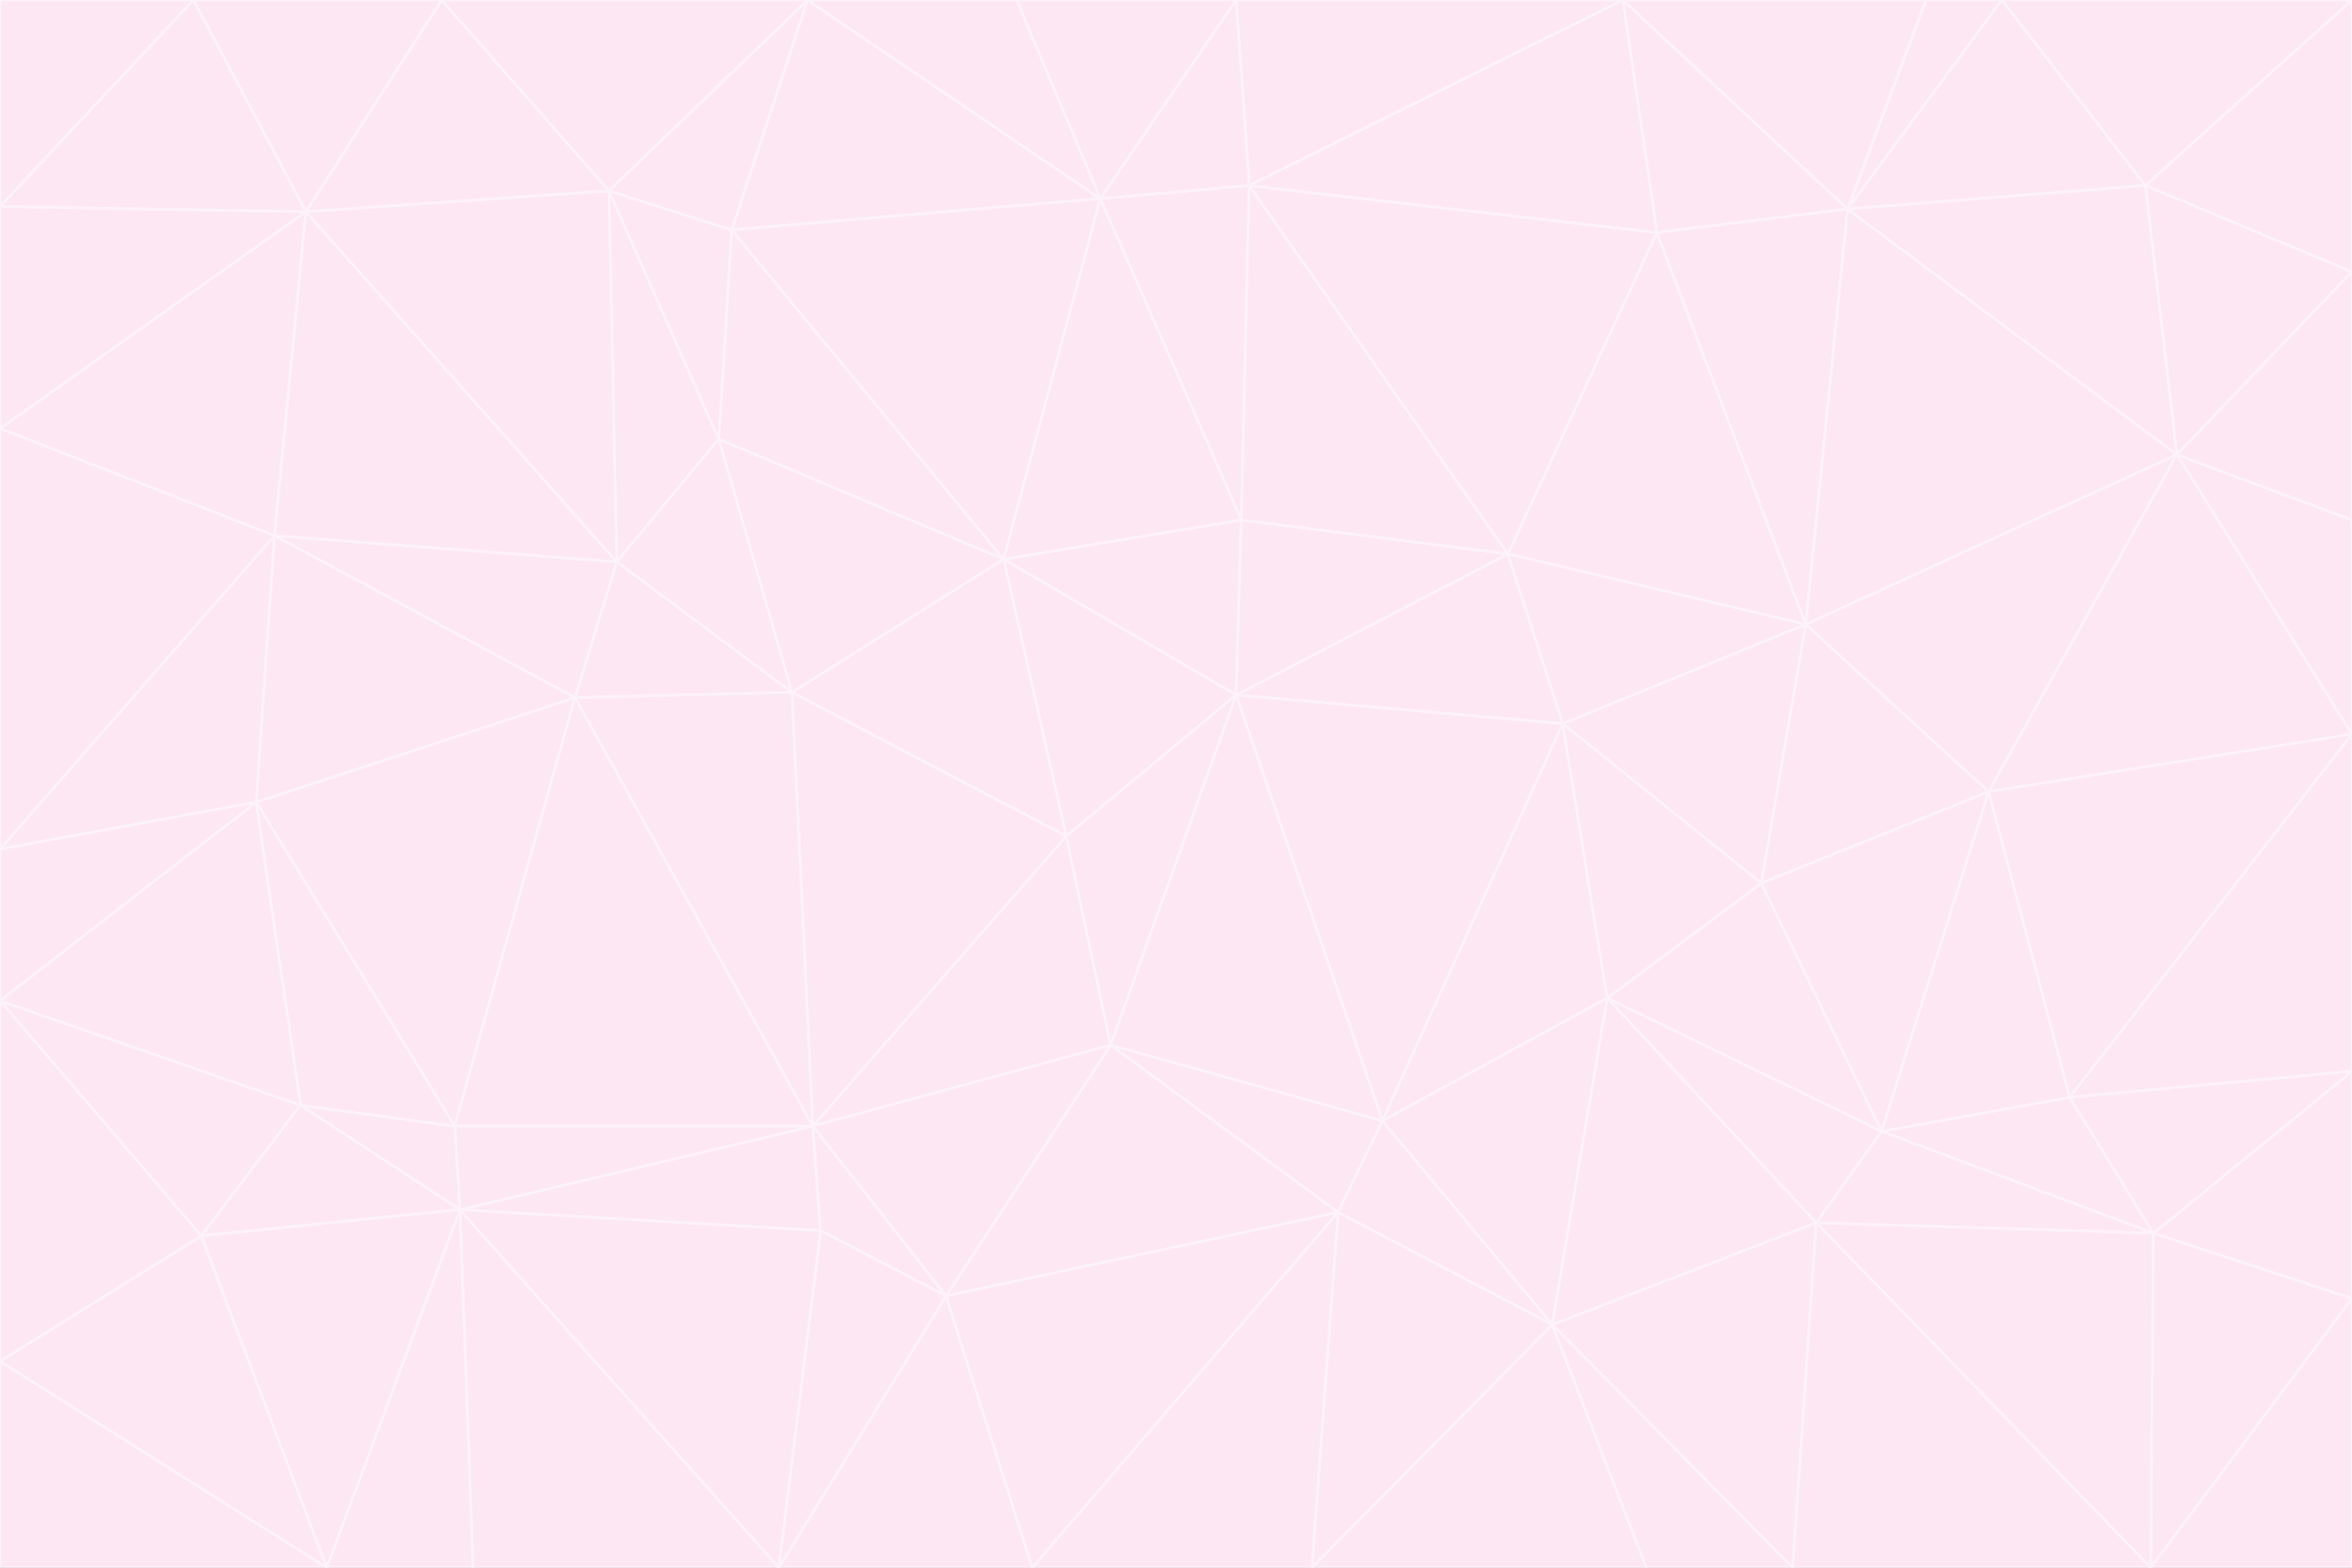 <svg id="visual" viewBox="0 0 900 600" width="900" height="600" xmlns="http://www.w3.org/2000/svg" xmlns:xlink="http://www.w3.org/1999/xlink" version="1.1"><rect x="0" y="0" width="900" height="600" fill="#333333" stroke="none"/><g stroke-width="1" stroke-linejoin="bevel"><path d="M473 266L475 199L384 214Z" fill="#fce7f3" stroke="#fdf2f8"></path><path d="M384 214L408 320L473 266Z" fill="#fce7f3" stroke="#fdf2f8"></path><path d="M384 214L303 265L408 320Z" fill="#fce7f3" stroke="#fdf2f8"></path><path d="M598 277L577 212L473 266Z" fill="#fce7f3" stroke="#fdf2f8"></path><path d="M473 266L577 212L475 199Z" fill="#fce7f3" stroke="#fdf2f8"></path><path d="M478 71L421 76L475 199Z" fill="#fce7f3" stroke="#fdf2f8"></path><path d="M475 199L421 76L384 214Z" fill="#fce7f3" stroke="#fdf2f8"></path><path d="M384 214L275 168L303 265Z" fill="#fce7f3" stroke="#fdf2f8"></path><path d="M577 212L478 71L475 199Z" fill="#fce7f3" stroke="#fdf2f8"></path><path d="M311 431L425 400L408 320Z" fill="#fce7f3" stroke="#fdf2f8"></path><path d="M408 320L425 400L473 266Z" fill="#fce7f3" stroke="#fdf2f8"></path><path d="M529 429L598 277L473 266Z" fill="#fce7f3" stroke="#fdf2f8"></path><path d="M280 88L275 168L384 214Z" fill="#fce7f3" stroke="#fdf2f8"></path><path d="M275 168L236 215L303 265Z" fill="#fce7f3" stroke="#fdf2f8"></path><path d="M303 265L311 431L408 320Z" fill="#fce7f3" stroke="#fdf2f8"></path><path d="M309 0L280 88L421 76Z" fill="#fce7f3" stroke="#fdf2f8"></path><path d="M421 76L280 88L384 214Z" fill="#fce7f3" stroke="#fdf2f8"></path><path d="M275 168L233 73L236 215Z" fill="#fce7f3" stroke="#fdf2f8"></path><path d="M236 215L220 267L303 265Z" fill="#fce7f3" stroke="#fdf2f8"></path><path d="M425 400L529 429L473 266Z" fill="#fce7f3" stroke="#fdf2f8"></path><path d="M220 267L311 431L303 265Z" fill="#fce7f3" stroke="#fdf2f8"></path><path d="M425 400L512 464L529 429Z" fill="#fce7f3" stroke="#fdf2f8"></path><path d="M621 0L473 0L478 71Z" fill="#fce7f3" stroke="#fdf2f8"></path><path d="M478 71L473 0L421 76Z" fill="#fce7f3" stroke="#fdf2f8"></path><path d="M473 0L389 0L421 76Z" fill="#fce7f3" stroke="#fdf2f8"></path><path d="M529 429L615 382L598 277Z" fill="#fce7f3" stroke="#fdf2f8"></path><path d="M362 496L512 464L425 400Z" fill="#fce7f3" stroke="#fdf2f8"></path><path d="M529 429L594 507L615 382Z" fill="#fce7f3" stroke="#fdf2f8"></path><path d="M691 239L634 89L577 212Z" fill="#fce7f3" stroke="#fdf2f8"></path><path d="M577 212L634 89L478 71Z" fill="#fce7f3" stroke="#fdf2f8"></path><path d="M691 239L577 212L598 277Z" fill="#fce7f3" stroke="#fdf2f8"></path><path d="M280 88L233 73L275 168Z" fill="#fce7f3" stroke="#fdf2f8"></path><path d="M236 215L105 205L220 267Z" fill="#fce7f3" stroke="#fdf2f8"></path><path d="M309 0L233 73L280 88Z" fill="#fce7f3" stroke="#fdf2f8"></path><path d="M674 338L691 239L598 277Z" fill="#fce7f3" stroke="#fdf2f8"></path><path d="M389 0L309 0L421 76Z" fill="#fce7f3" stroke="#fdf2f8"></path><path d="M720 433L674 338L615 382Z" fill="#fce7f3" stroke="#fdf2f8"></path><path d="M615 382L674 338L598 277Z" fill="#fce7f3" stroke="#fdf2f8"></path><path d="M176 463L314 471L311 431Z" fill="#fce7f3" stroke="#fdf2f8"></path><path d="M311 431L362 496L425 400Z" fill="#fce7f3" stroke="#fdf2f8"></path><path d="M314 471L362 496L311 431Z" fill="#fce7f3" stroke="#fdf2f8"></path><path d="M707 80L621 0L634 89Z" fill="#fce7f3" stroke="#fdf2f8"></path><path d="M634 89L621 0L478 71Z" fill="#fce7f3" stroke="#fdf2f8"></path><path d="M691 239L707 80L634 89Z" fill="#fce7f3" stroke="#fdf2f8"></path><path d="M512 464L594 507L529 429Z" fill="#fce7f3" stroke="#fdf2f8"></path><path d="M502 600L594 507L512 464Z" fill="#fce7f3" stroke="#fdf2f8"></path><path d="M98 307L174 431L220 267Z" fill="#fce7f3" stroke="#fdf2f8"></path><path d="M220 267L174 431L311 431Z" fill="#fce7f3" stroke="#fdf2f8"></path><path d="M298 600L395 600L362 496Z" fill="#fce7f3" stroke="#fdf2f8"></path><path d="M117 81L105 205L236 215Z" fill="#fce7f3" stroke="#fdf2f8"></path><path d="M674 338L761 303L691 239Z" fill="#fce7f3" stroke="#fdf2f8"></path><path d="M691 239L833 174L707 80Z" fill="#fce7f3" stroke="#fdf2f8"></path><path d="M720 433L761 303L674 338Z" fill="#fce7f3" stroke="#fdf2f8"></path><path d="M105 205L98 307L220 267Z" fill="#fce7f3" stroke="#fdf2f8"></path><path d="M174 431L176 463L311 431Z" fill="#fce7f3" stroke="#fdf2f8"></path><path d="M115 423L176 463L174 431Z" fill="#fce7f3" stroke="#fdf2f8"></path><path d="M695 468L720 433L615 382Z" fill="#fce7f3" stroke="#fdf2f8"></path><path d="M233 73L117 81L236 215Z" fill="#fce7f3" stroke="#fdf2f8"></path><path d="M169 0L117 81L233 73Z" fill="#fce7f3" stroke="#fdf2f8"></path><path d="M309 0L169 0L233 73Z" fill="#fce7f3" stroke="#fdf2f8"></path><path d="M594 507L695 468L615 382Z" fill="#fce7f3" stroke="#fdf2f8"></path><path d="M298 600L362 496L314 471Z" fill="#fce7f3" stroke="#fdf2f8"></path><path d="M362 496L395 600L512 464Z" fill="#fce7f3" stroke="#fdf2f8"></path><path d="M594 507L686 600L695 468Z" fill="#fce7f3" stroke="#fdf2f8"></path><path d="M98 307L115 423L174 431Z" fill="#fce7f3" stroke="#fdf2f8"></path><path d="M395 600L502 600L512 464Z" fill="#fce7f3" stroke="#fdf2f8"></path><path d="M766 0L737 0L707 80Z" fill="#fce7f3" stroke="#fdf2f8"></path><path d="M707 80L737 0L621 0Z" fill="#fce7f3" stroke="#fdf2f8"></path><path d="M181 600L298 600L176 463Z" fill="#fce7f3" stroke="#fdf2f8"></path><path d="M176 463L298 600L314 471Z" fill="#fce7f3" stroke="#fdf2f8"></path><path d="M900 199L833 174L900 281Z" fill="#fce7f3" stroke="#fdf2f8"></path><path d="M761 303L833 174L691 239Z" fill="#fce7f3" stroke="#fdf2f8"></path><path d="M821 71L766 0L707 80Z" fill="#fce7f3" stroke="#fdf2f8"></path><path d="M824 472L792 420L720 433Z" fill="#fce7f3" stroke="#fdf2f8"></path><path d="M720 433L792 420L761 303Z" fill="#fce7f3" stroke="#fdf2f8"></path><path d="M824 472L720 433L695 468Z" fill="#fce7f3" stroke="#fdf2f8"></path><path d="M502 600L630 600L594 507Z" fill="#fce7f3" stroke="#fdf2f8"></path><path d="M833 174L821 71L707 80Z" fill="#fce7f3" stroke="#fdf2f8"></path><path d="M169 0L74 0L117 81Z" fill="#fce7f3" stroke="#fdf2f8"></path><path d="M117 81L0 164L105 205Z" fill="#fce7f3" stroke="#fdf2f8"></path><path d="M105 205L0 325L98 307Z" fill="#fce7f3" stroke="#fdf2f8"></path><path d="M0 383L77 473L115 423Z" fill="#fce7f3" stroke="#fdf2f8"></path><path d="M115 423L77 473L176 463Z" fill="#fce7f3" stroke="#fdf2f8"></path><path d="M0 383L115 423L98 307Z" fill="#fce7f3" stroke="#fdf2f8"></path><path d="M0 79L0 164L117 81Z" fill="#fce7f3" stroke="#fdf2f8"></path><path d="M0 164L0 325L105 205Z" fill="#fce7f3" stroke="#fdf2f8"></path><path d="M630 600L686 600L594 507Z" fill="#fce7f3" stroke="#fdf2f8"></path><path d="M125 600L181 600L176 463Z" fill="#fce7f3" stroke="#fdf2f8"></path><path d="M823 600L824 472L695 468Z" fill="#fce7f3" stroke="#fdf2f8"></path><path d="M900 281L833 174L761 303Z" fill="#fce7f3" stroke="#fdf2f8"></path><path d="M0 325L0 383L98 307Z" fill="#fce7f3" stroke="#fdf2f8"></path><path d="M77 473L125 600L176 463Z" fill="#fce7f3" stroke="#fdf2f8"></path><path d="M74 0L0 79L117 81Z" fill="#fce7f3" stroke="#fdf2f8"></path><path d="M900 281L761 303L792 420Z" fill="#fce7f3" stroke="#fdf2f8"></path><path d="M833 174L900 104L821 71Z" fill="#fce7f3" stroke="#fdf2f8"></path><path d="M900 410L900 281L792 420Z" fill="#fce7f3" stroke="#fdf2f8"></path><path d="M0 521L125 600L77 473Z" fill="#fce7f3" stroke="#fdf2f8"></path><path d="M900 199L900 104L833 174Z" fill="#fce7f3" stroke="#fdf2f8"></path><path d="M821 71L900 0L766 0Z" fill="#fce7f3" stroke="#fdf2f8"></path><path d="M74 0L0 0L0 79Z" fill="#fce7f3" stroke="#fdf2f8"></path><path d="M900 497L900 410L824 472Z" fill="#fce7f3" stroke="#fdf2f8"></path><path d="M824 472L900 410L792 420Z" fill="#fce7f3" stroke="#fdf2f8"></path><path d="M900 104L900 0L821 71Z" fill="#fce7f3" stroke="#fdf2f8"></path><path d="M0 383L0 521L77 473Z" fill="#fce7f3" stroke="#fdf2f8"></path><path d="M686 600L823 600L695 468Z" fill="#fce7f3" stroke="#fdf2f8"></path><path d="M823 600L900 497L824 472Z" fill="#fce7f3" stroke="#fdf2f8"></path><path d="M0 521L0 600L125 600Z" fill="#fce7f3" stroke="#fdf2f8"></path><path d="M823 600L900 600L900 497Z" fill="#fce7f3" stroke="#fdf2f8"></path></g></svg>